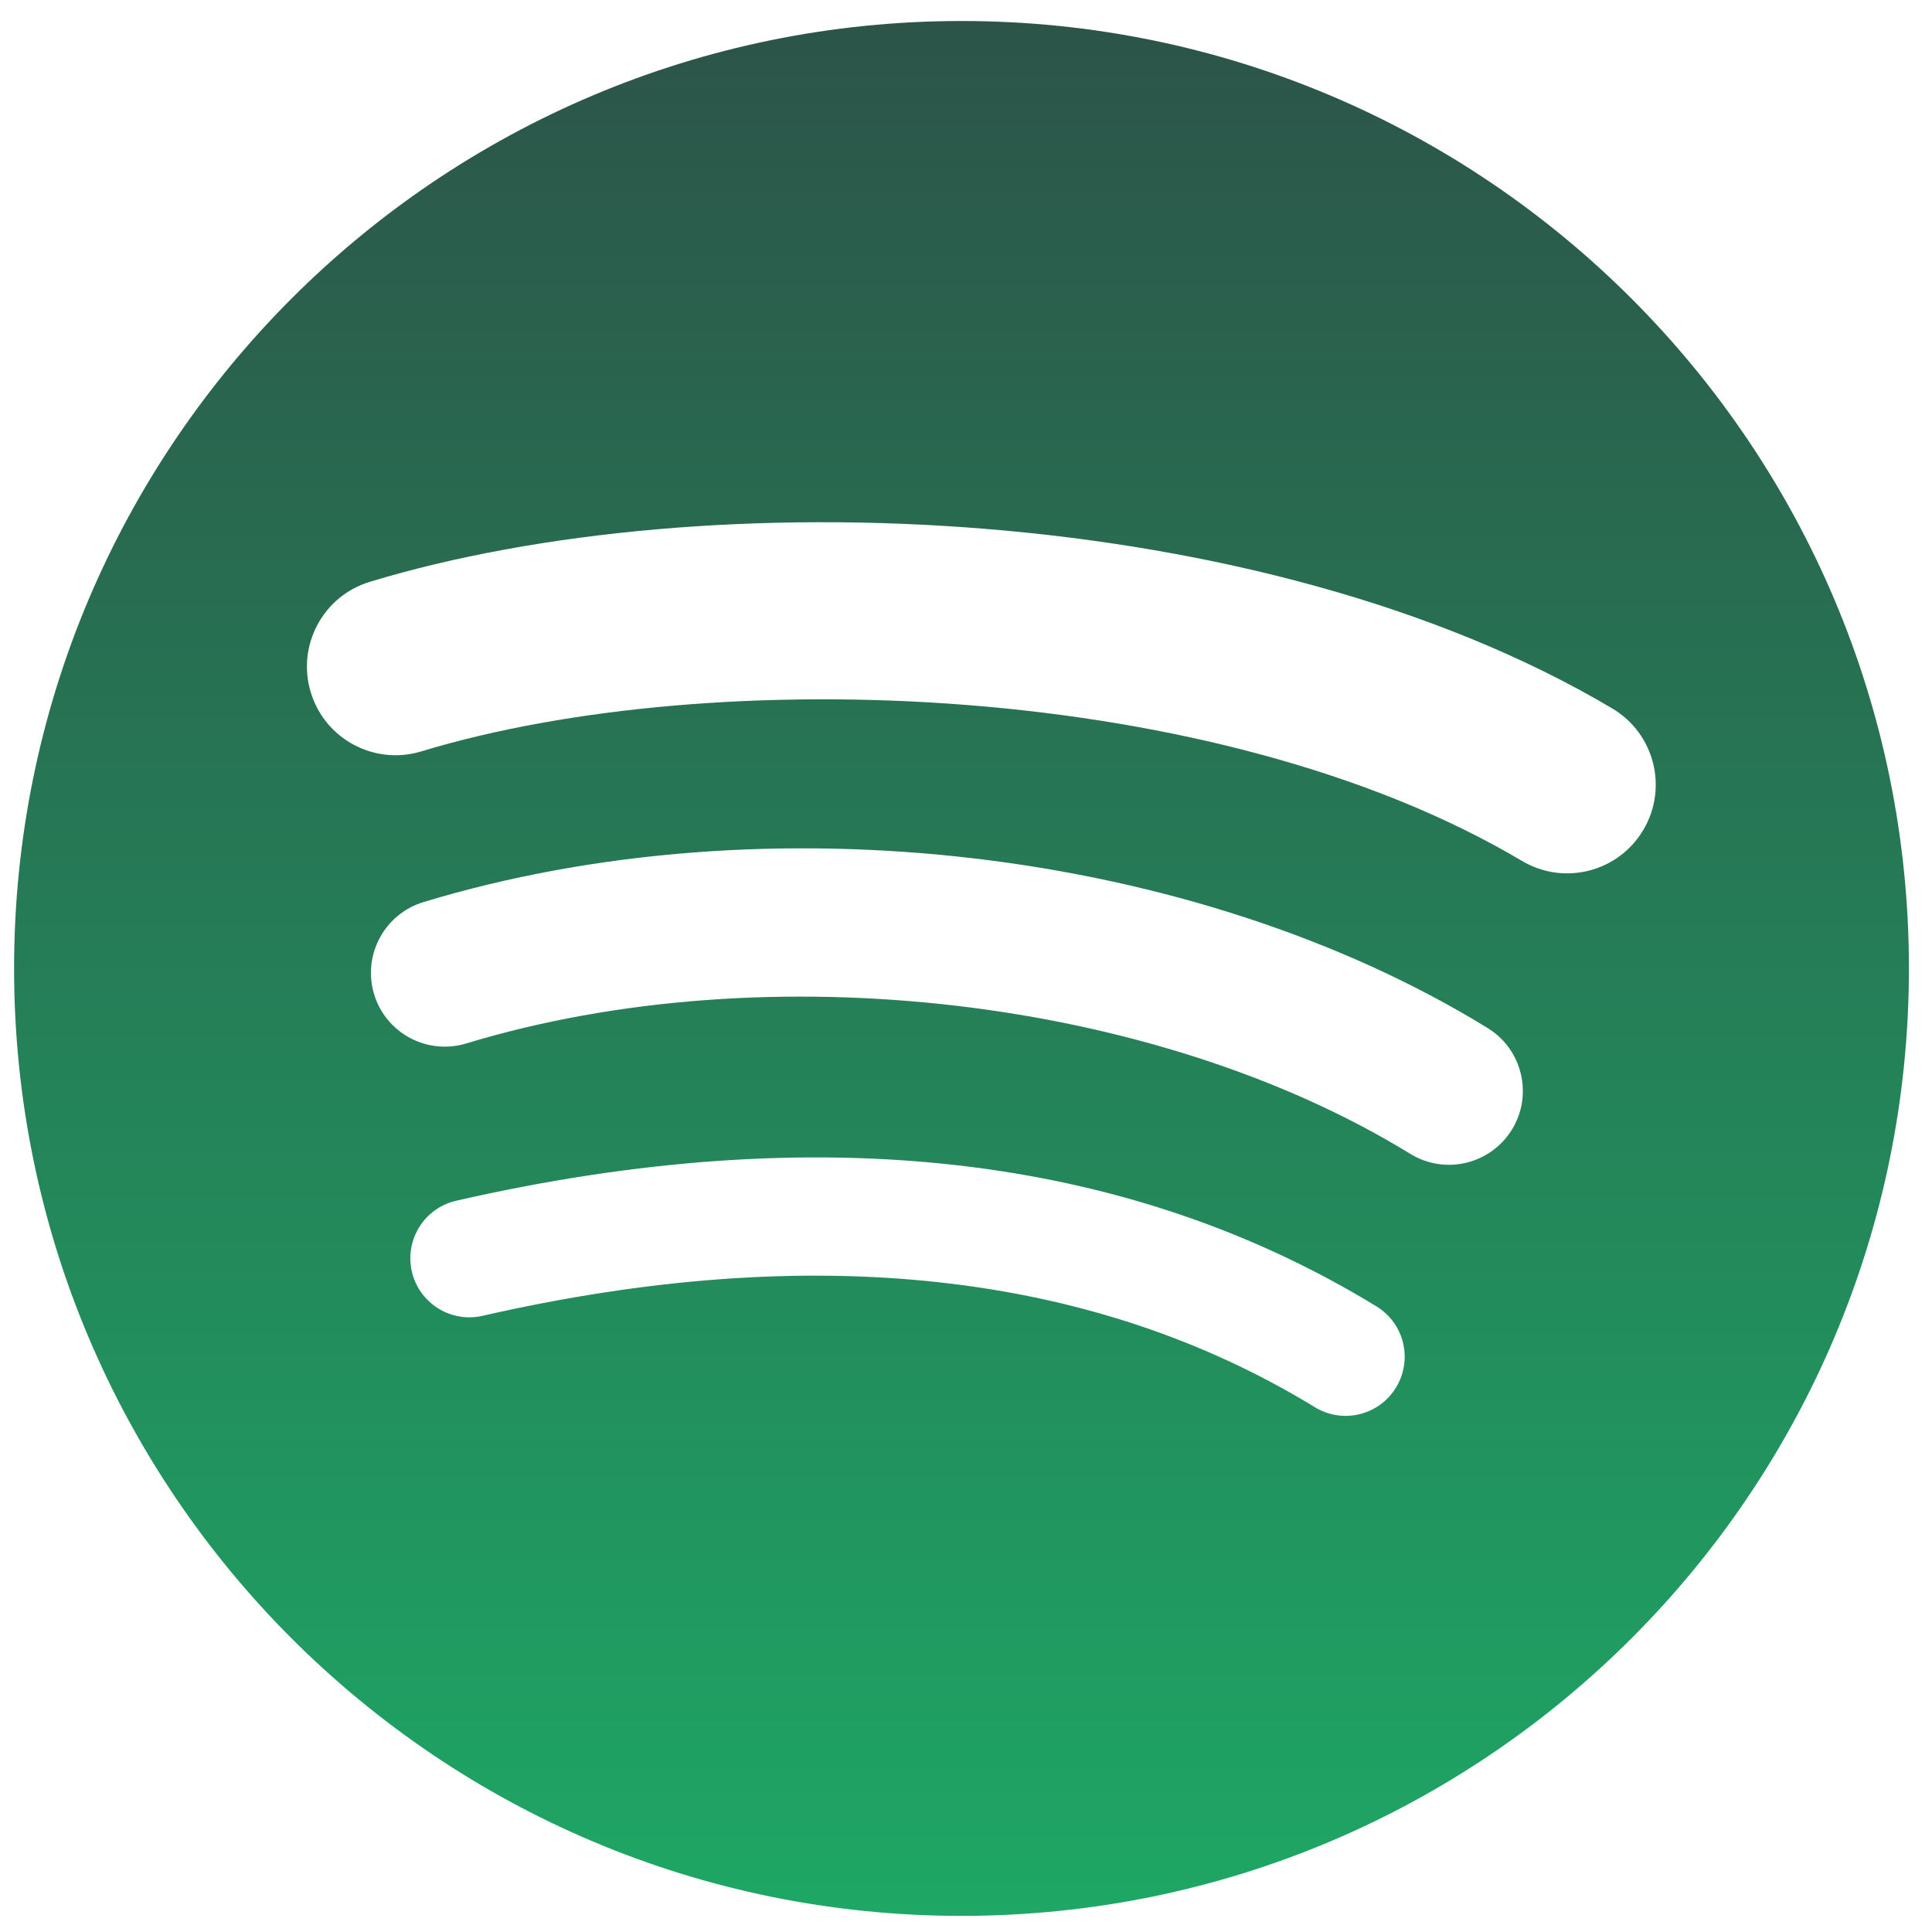 <svg width="55" height="55" viewBox="0 0 55 55" fill="none" xmlns="http://www.w3.org/2000/svg">
<g clip-path="url(#clip0)">
<path fill-rule="evenodd" clip-rule="evenodd" d="M43.326 24.508C34.632 19.345 20.292 18.871 11.992 21.391C10.659 21.795 9.25 21.042 8.847 19.709C8.443 18.377 9.194 16.967 10.529 16.563C20.056 13.67 35.893 14.23 45.901 20.17C47.099 20.883 47.493 22.429 46.782 23.627C46.072 24.825 44.524 25.221 43.326 24.508ZM43.042 32.157C42.431 33.146 41.139 33.456 40.15 32.849C32.901 28.394 21.85 27.102 13.273 29.705C12.163 30.042 10.987 29.415 10.65 28.304C10.315 27.192 10.942 26.021 12.053 25.681C21.848 22.71 34.025 24.148 42.35 29.266C43.339 29.873 43.649 31.17 43.042 32.157ZM39.741 39.5C39.257 40.295 38.221 40.545 37.43 40.059C31.096 36.189 23.124 35.315 13.736 37.459C12.832 37.666 11.931 37.099 11.724 36.196C11.518 35.29 12.082 34.389 12.988 34.182C23.261 31.833 32.074 32.844 39.183 37.189C39.977 37.672 40.226 38.709 39.741 39.5V39.5ZM27.372 0.598C12.477 0.598 0.401 12.675 0.401 27.569C0.401 42.467 12.477 54.541 27.372 54.541C42.269 54.541 54.343 42.467 54.343 27.569C54.343 12.675 42.269 0.598 27.372 0.598Z" fill="url(#paint0_linear)"/>
</g>
<defs>
<linearGradient id="paint0_linear" x1="27.372" y1="0.598" x2="27.372" y2="54.541" gradientUnits="userSpaceOnUse">
<stop stop-color="#2C5449"/>
<stop offset="1" stop-color="#1EA765"/>
</linearGradient>
<clipPath id="clip0">
<rect width="53.943" height="53.943" fill="white" transform="translate(0.401 0.598)"/>
</clipPath>
</defs>
</svg>
